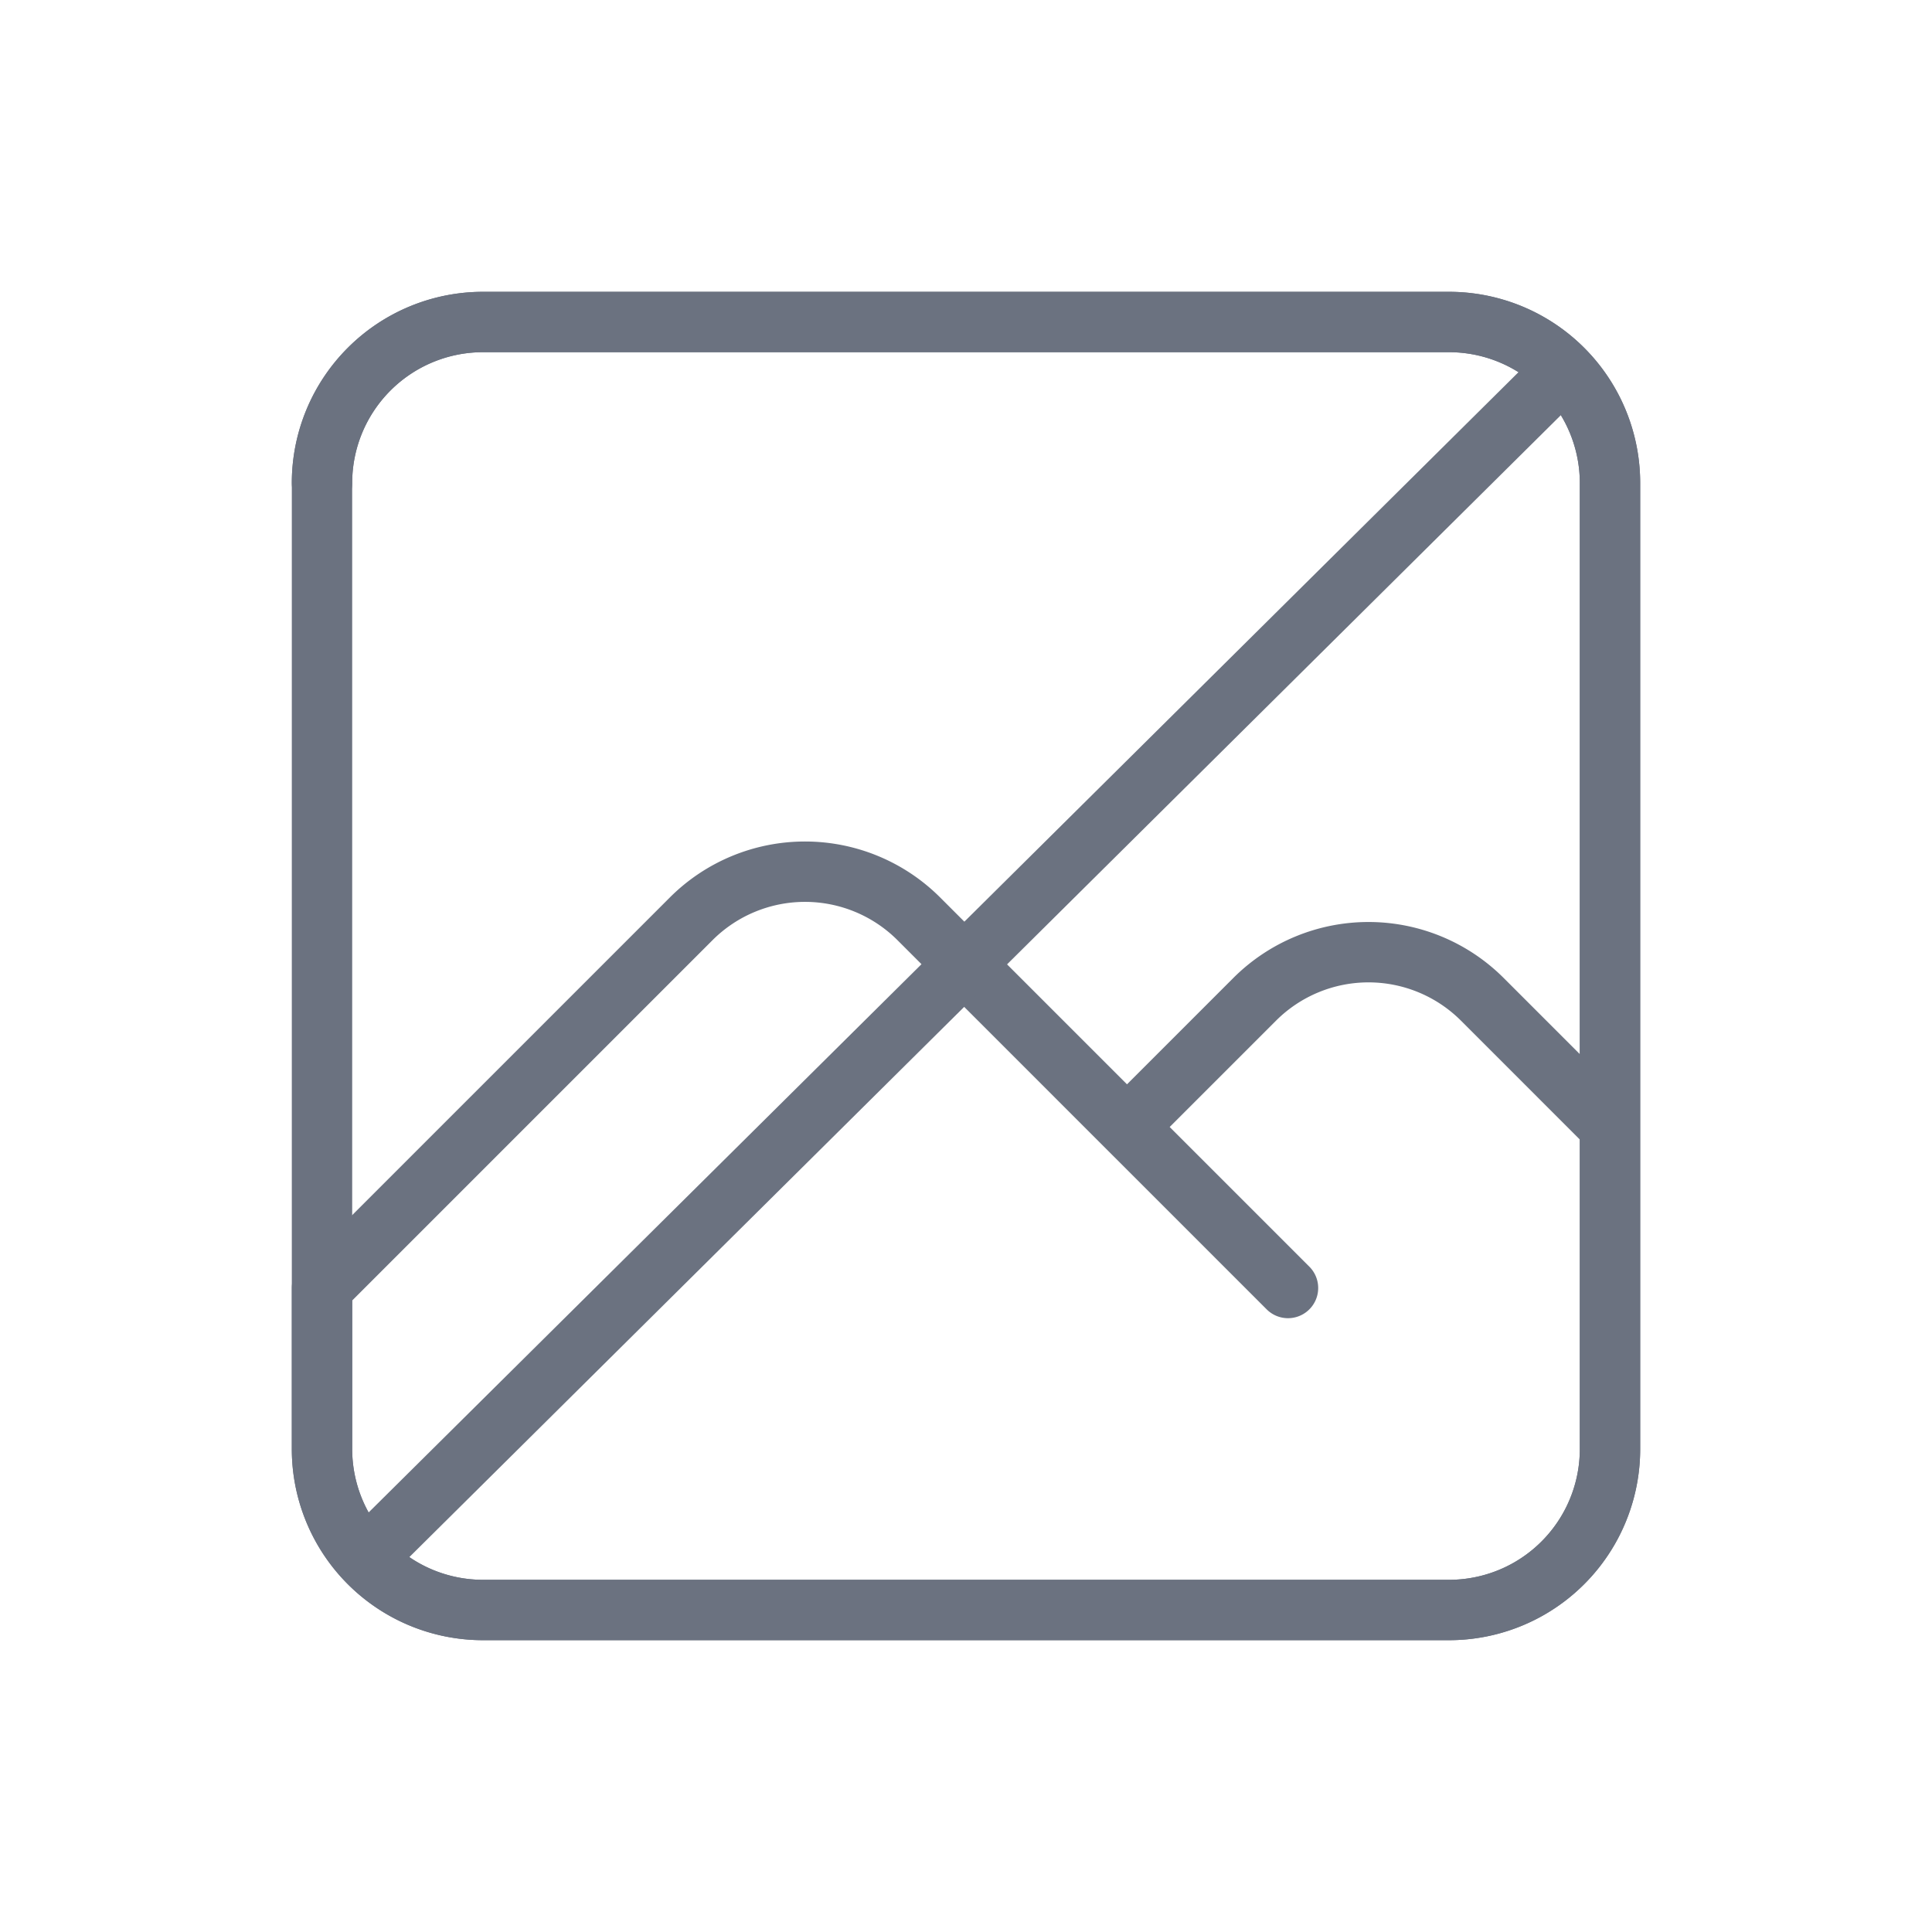 <svg xmlns="http://www.w3.org/2000/svg" stroke="#6B7280" fill="none" viewBox="0 0 48 48" height="16" width="16">
  <title>no-image</title>
  <path
    d="
      M12 8
      H36
      a4 4 0 0 1 4 4
      V32
      m0-12 v8
      m0 0 v8 a4 4 0 0 1 -4 4
      H12
      a4 4 0 0 1 -4 -4
      v-4
      m32 -4 l-3.172 -3.172 a4 4 0 0 0 -5.656 0
      L28 28
      M8 32 l9.172 -9.172 a4 4 0 0 1 5.656 0
      L28 28
      m0 0 l4 4
      M8 12
      a4 4 0 0 1 4 -4
    "
    stroke-width="1.5"
    stroke-linecap="round"
    stroke-linejoin="round"
  />
  <path
    d="
      M12 8
      H36
      a4 4 0 0 1 4 4
      V36
      a4 4 0 0 1 -4 4
      H12
      a4 4 0 0 1 -4 -4
      V12
      a4 4 0 0 1 4 -4
      Z
    "
    stroke-width="1.5"
    stroke-linecap="round"
    stroke-linejoin="round"
  />
  
<path d="M 9.156 38.635 L 38.825 9.213" stroke-width="1.5" stroke-linecap="round" stroke-linejoin="round" style=""></path>
</svg>
